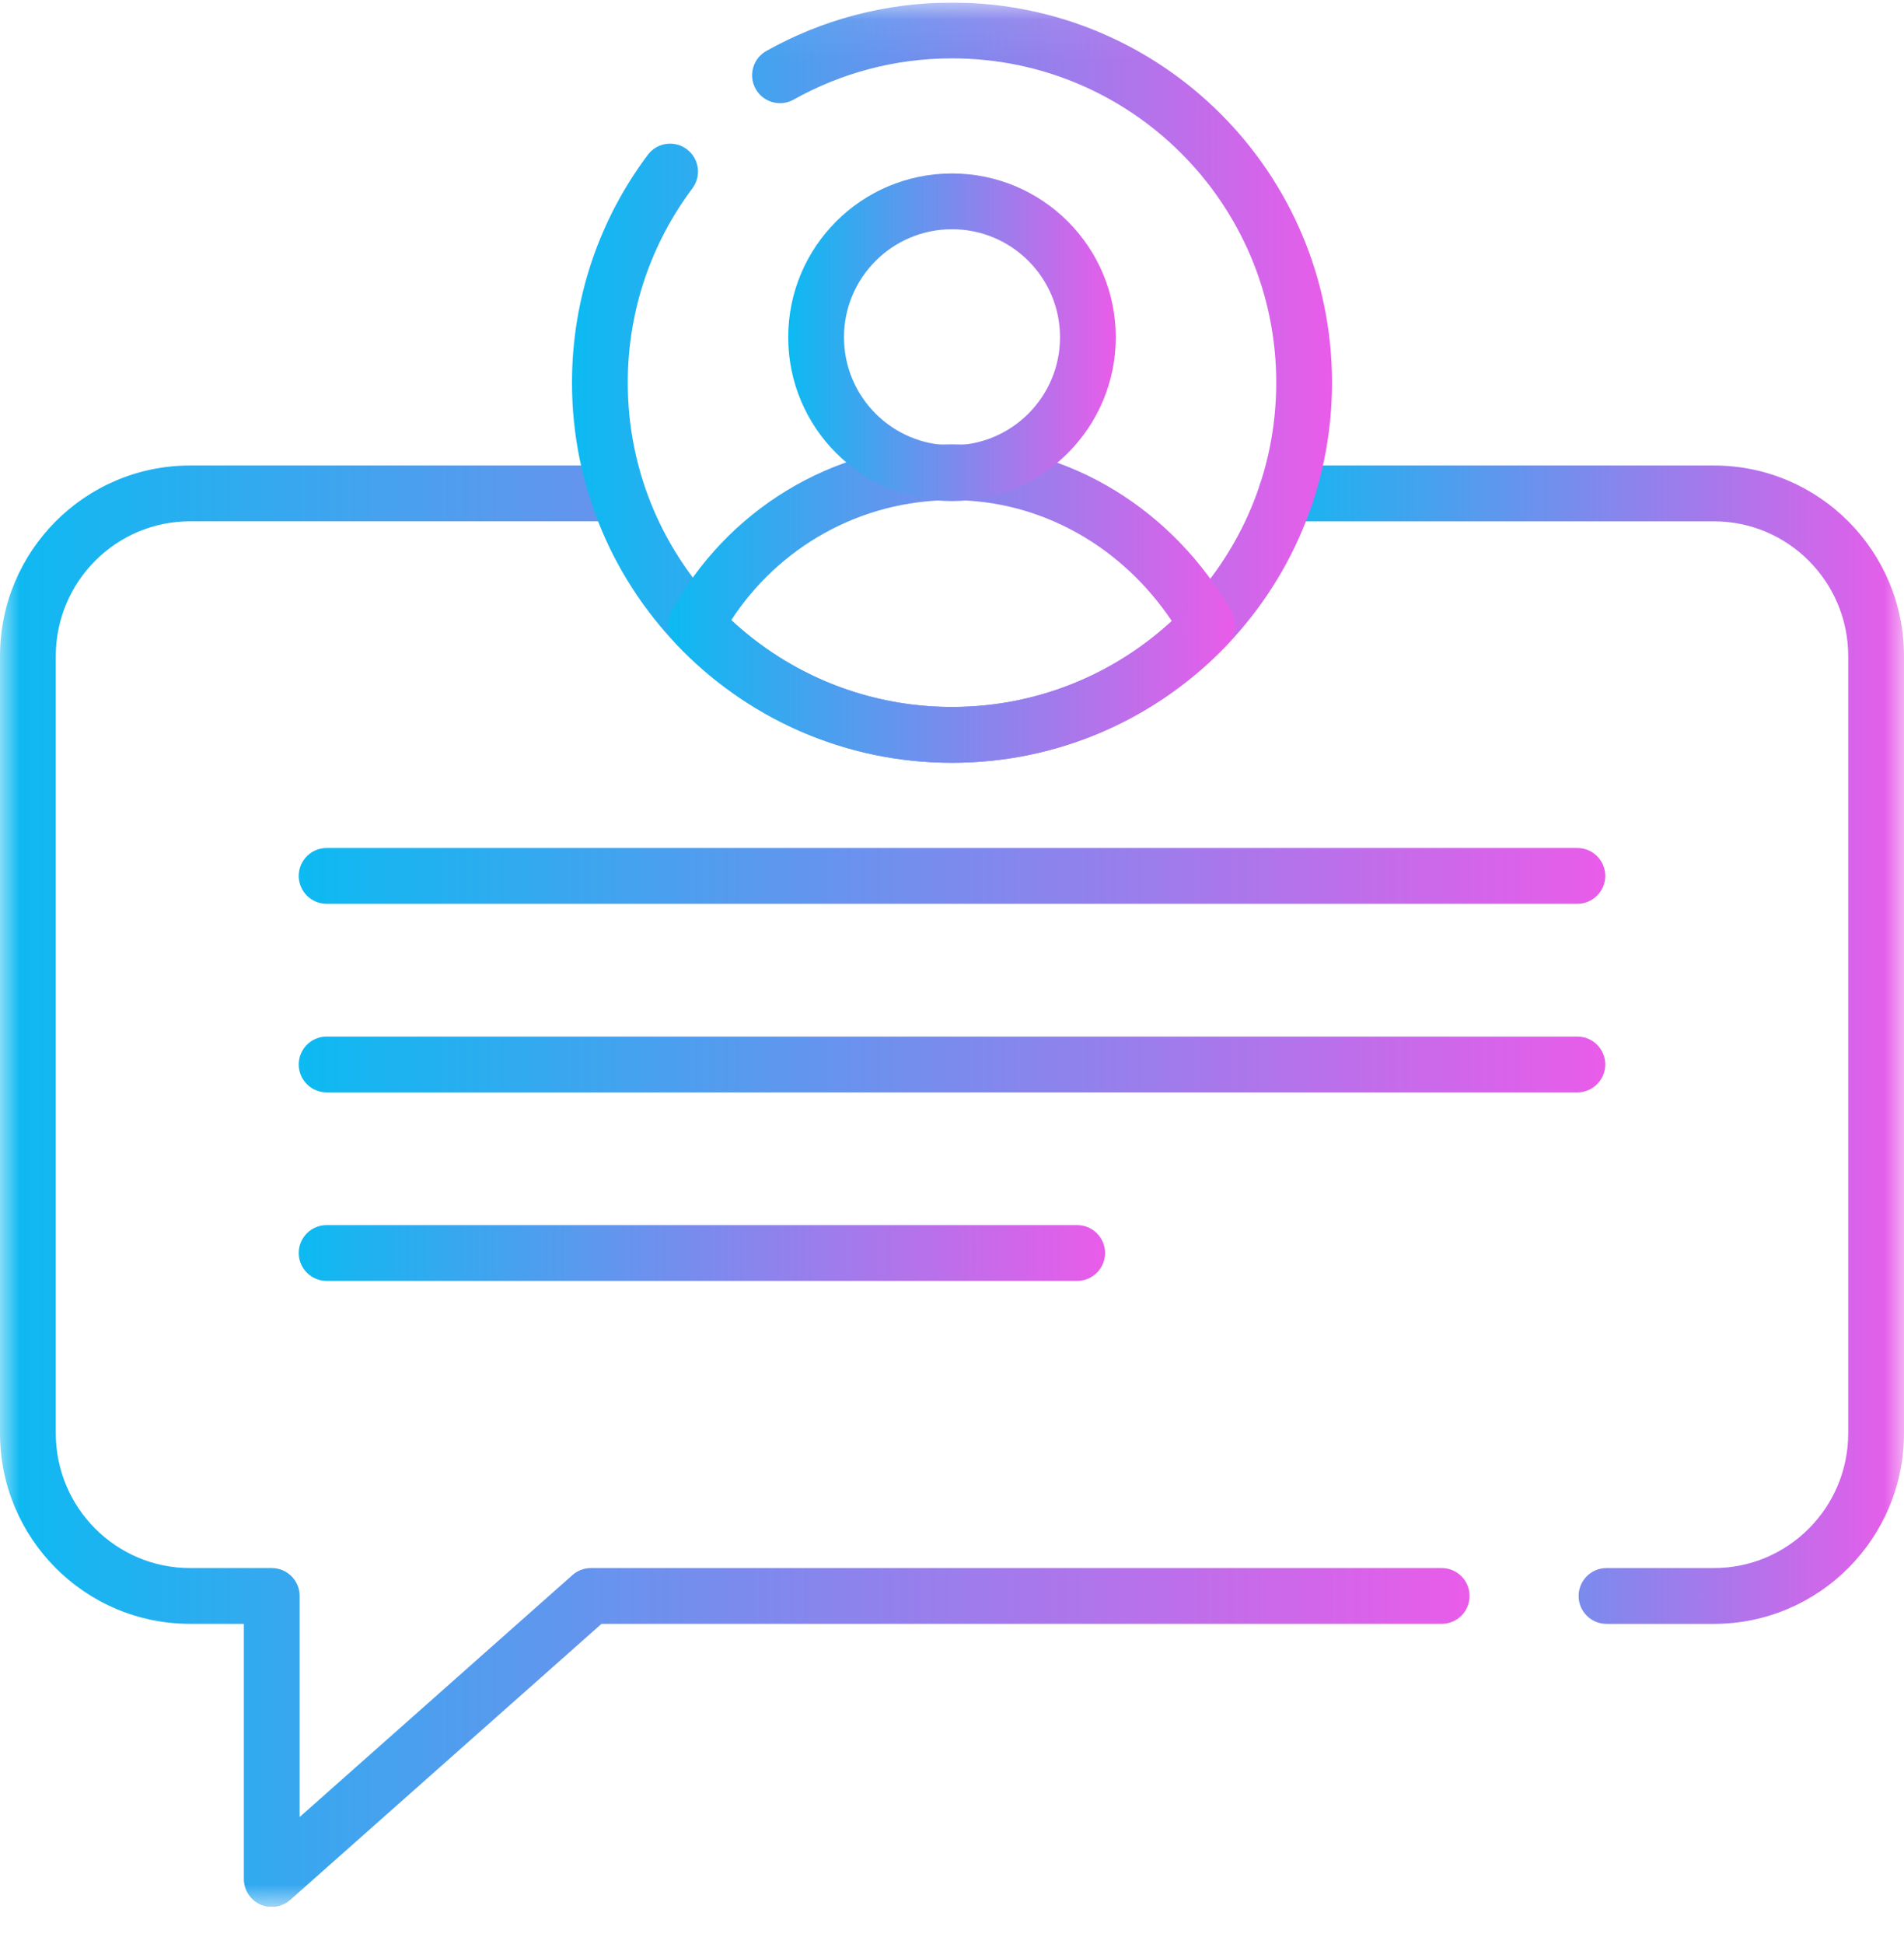<svg width="48" height="49" viewBox="0 0 48 49" fill="none" xmlns="http://www.w3.org/2000/svg">
<g clip-path="url(#clip0_84_3523)">
<mask id="mask0_84_3523" style="mask-type:luminance" maskUnits="userSpaceOnUse" x="0" y="0" width="48" height="49">
<path d="M0 0.064H48V48.065H0V0.064Z" fill="white"/>
</mask>
<g mask="url(#mask0_84_3523)">
<path fill-rule="evenodd" clip-rule="evenodd" d="M39.797 40.227C39.797 40.615 40.112 40.93 40.5 40.93H43.207C45.856 40.93 48 38.776 48 36.123V16.54C48 13.888 45.856 11.733 43.207 11.733H32.429C32.041 11.733 31.726 12.048 31.726 12.437C31.726 12.825 32.041 13.14 32.429 13.14H43.207C45.075 13.14 46.594 14.66 46.594 16.54V36.123C46.594 38.003 45.075 39.523 43.207 39.523H40.5C40.112 39.523 39.797 39.838 39.797 40.227Z" fill="url(#paint0_linear_84_3523)"/>
<path fill-rule="evenodd" clip-rule="evenodd" d="M6.563 48.003C6.815 48.116 7.11 48.071 7.317 47.887L15.164 40.929H36.345C36.734 40.929 37.048 40.614 37.048 40.226C37.048 39.838 36.734 39.523 36.345 39.523H14.897C14.725 39.523 14.559 39.586 14.431 39.7L7.554 45.798V40.226C7.554 39.838 7.239 39.523 6.851 39.523H4.793C2.925 39.523 1.406 38.003 1.406 36.123V16.54C1.406 14.66 2.925 13.139 4.793 13.139H15.367C15.755 13.139 16.07 12.825 16.07 12.436C16.07 12.048 15.755 11.733 15.367 11.733H4.793C2.144 11.733 0 13.887 0 16.54V36.123C0 38.775 2.144 40.929 4.793 40.929H6.148V47.361C6.148 47.638 6.31 47.889 6.563 48.003Z" fill="url(#paint1_linear_84_3523)"/>
<path fill-rule="evenodd" clip-rule="evenodd" d="M7.531 22.077C7.531 22.465 7.846 22.78 8.234 22.78H39.766C40.154 22.78 40.469 22.465 40.469 22.077C40.469 21.689 40.154 21.374 39.766 21.374H8.234C7.846 21.374 7.531 21.689 7.531 22.077Z" fill="url(#paint2_linear_84_3523)"/>
<path fill-rule="evenodd" clip-rule="evenodd" d="M7.531 26.83C7.531 27.218 7.846 27.533 8.234 27.533H39.766C40.154 27.533 40.469 27.218 40.469 26.83C40.469 26.442 40.154 26.127 39.766 26.127H8.234C7.846 26.127 7.531 26.442 7.531 26.83Z" fill="url(#paint3_linear_84_3523)"/>
<path fill-rule="evenodd" clip-rule="evenodd" d="M7.531 31.582C7.531 31.97 7.846 32.285 8.234 32.285H27.156C27.544 32.285 27.859 31.97 27.859 31.582C27.859 31.194 27.544 30.879 27.156 30.879H8.234C7.846 30.879 7.531 31.194 7.531 31.582Z" fill="url(#paint4_linear_84_3523)"/>
<path fill-rule="evenodd" clip-rule="evenodd" d="M14.42 9.645C14.42 14.936 18.709 19.226 24 19.226C29.291 19.226 33.58 14.936 33.58 9.645C33.58 4.354 29.291 0.065 24 0.065C22.302 0.065 20.704 0.508 19.32 1.284C18.981 1.474 18.86 1.903 19.05 2.241C19.24 2.58 19.669 2.701 20.008 2.511C21.188 1.849 22.549 1.471 24 1.471C28.515 1.471 32.174 5.131 32.174 9.645C32.174 14.16 28.515 17.819 24 17.819C19.486 17.819 15.826 14.16 15.826 9.645C15.826 7.807 16.432 6.112 17.456 4.747C17.689 4.436 17.626 3.995 17.315 3.762C17.004 3.529 16.564 3.592 16.331 3.903C15.131 5.503 14.42 7.492 14.42 9.645Z" fill="url(#paint5_linear_84_3523)"/>
<path fill-rule="evenodd" clip-rule="evenodd" d="M18.436 15.63C19.619 13.809 21.669 12.606 24 12.606C26.278 12.606 28.302 13.802 29.541 15.652C28.083 16.997 26.139 17.819 24 17.819C21.85 17.819 19.896 16.989 18.436 15.63ZM17.041 16.226C18.786 18.071 21.258 19.226 24 19.226C26.734 19.226 29.199 18.078 30.943 16.243C31.157 16.018 31.198 15.68 31.044 15.411C29.621 12.911 27.015 11.2 24 11.2C20.947 11.2 18.294 12.903 16.934 15.407C16.788 15.674 16.831 16.005 17.041 16.226Z" fill="url(#paint6_linear_84_3523)"/>
<path fill-rule="evenodd" clip-rule="evenodd" d="M19.871 8.501C19.871 10.781 21.719 12.63 24 12.63C26.28 12.63 28.129 10.781 28.129 8.501C28.129 6.22 26.28 4.372 24 4.372C21.719 4.372 19.871 6.22 19.871 8.501ZM24 11.224C22.496 11.224 21.277 10.005 21.277 8.501C21.277 6.997 22.496 5.778 24 5.778C25.504 5.778 26.723 6.997 26.723 8.501C26.723 10.005 25.504 11.224 24 11.224Z" fill="url(#paint7_linear_84_3523)"/>
</g>
</g>
<defs>
<linearGradient id="paint0_linear_84_3523" x1="31.726" y1="26.332" x2="48" y2="26.332" gradientUnits="userSpaceOnUse">
<stop stop-color="#0CBAF1"/>
<stop offset="1" stop-color="#E95CE9"/>
</linearGradient>
<linearGradient id="paint1_linear_84_3523" x1="0" y1="29.899" x2="37.048" y2="29.899" gradientUnits="userSpaceOnUse">
<stop stop-color="#0CBAF1"/>
<stop offset="1" stop-color="#E95CE9"/>
</linearGradient>
<linearGradient id="paint2_linear_84_3523" x1="7.531" y1="22.077" x2="40.469" y2="22.077" gradientUnits="userSpaceOnUse">
<stop stop-color="#0CBAF1"/>
<stop offset="1" stop-color="#E95CE9"/>
</linearGradient>
<linearGradient id="paint3_linear_84_3523" x1="7.531" y1="26.83" x2="40.469" y2="26.83" gradientUnits="userSpaceOnUse">
<stop stop-color="#0CBAF1"/>
<stop offset="1" stop-color="#E95CE9"/>
</linearGradient>
<linearGradient id="paint4_linear_84_3523" x1="7.531" y1="31.582" x2="27.859" y2="31.582" gradientUnits="userSpaceOnUse">
<stop stop-color="#0CBAF1"/>
<stop offset="1" stop-color="#E95CE9"/>
</linearGradient>
<linearGradient id="paint5_linear_84_3523" x1="14.42" y1="9.645" x2="33.58" y2="9.645" gradientUnits="userSpaceOnUse">
<stop stop-color="#0CBAF1"/>
<stop offset="1" stop-color="#E95CE9"/>
</linearGradient>
<linearGradient id="paint6_linear_84_3523" x1="16.848" y1="15.213" x2="31.137" y2="15.213" gradientUnits="userSpaceOnUse">
<stop stop-color="#0CBAF1"/>
<stop offset="1" stop-color="#E95CE9"/>
</linearGradient>
<linearGradient id="paint7_linear_84_3523" x1="19.871" y1="8.501" x2="28.129" y2="8.501" gradientUnits="userSpaceOnUse">
<stop stop-color="#0CBAF1"/>
<stop offset="1" stop-color="#E95CE9"/>
</linearGradient>
<clipPath id="clip0_84_3523">
<rect width="48" height="48" fill="white" transform="translate(0 0.064)"/>
</clipPath>
</defs>
</svg>
